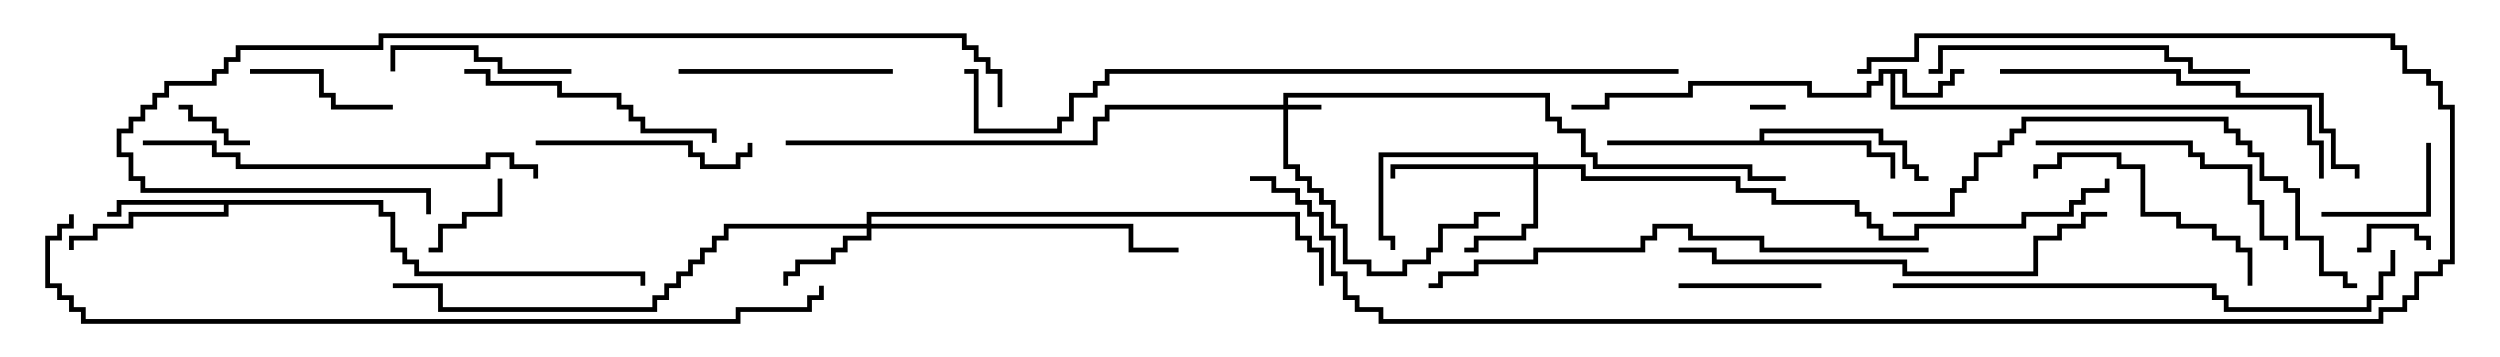 <svg version="1.1" width="105" height="15" xmlns="http://www.w3.org/2000/svg"><path d="M80.1,2.9L80.1,3.9L81.4,3.9L81.4,3.4L81.9,3.4L81.9,2.9L82.5,2.9L82.5,3.1L82.1,3.1L82.1,3.6L81.6,3.6L81.6,4.1L79.9,4.1L79.9,3.1L79.6,3.1L79.6,4.4L97.1,4.4L97.1,5.9L97.6,5.9L97.6,7.5L97.4,7.5L97.4,6.1L96.9,6.1L96.9,4.6L79.4,4.6L79.4,3.1L79.1,3.1L79.1,3.6L78.6,3.6L78.6,4.1L75.9,4.1L75.9,3.6L71.1,3.6L71.1,4.1L67.6,4.1L67.6,4.6L66,4.6L66,4.4L67.4,4.4L67.4,3.9L70.9,3.9L70.9,3.4L76.1,3.4L76.1,3.9L78.4,3.9L78.4,3.4L78.9,3.4L78.9,2.9z" stroke="none"/><path d="M16.1,8.4L16.1,8.9L16.6,8.9L16.6,10.4L17.1,10.4L17.1,10.9L17.6,10.9L17.6,11.4L27.1,11.4L27.1,12L26.9,12L26.9,11.6L17.4,11.6L17.4,11.1L16.9,11.1L16.9,10.6L16.4,10.6L16.4,9.1L15.9,9.1L15.9,8.6L9.6,8.6L9.6,9.1L5.6,9.1L5.6,9.6L4.1,9.6L4.1,10.1L3.1,10.1L3.1,10.5L2.9,10.5L2.9,9.9L3.9,9.9L3.9,9.4L5.4,9.4L5.4,8.9L9.4,8.9L9.4,8.6L5.1,8.6L5.1,9.1L4.5,9.1L4.5,8.9L4.9,8.9L4.9,8.4z" stroke="none"/><path d="M73.9,5.9L73.9,5.4L79.1,5.4L79.1,5.9L80.1,5.9L80.1,6.9L80.6,6.9L80.6,7.4L81,7.4L81,7.6L80.4,7.6L80.4,7.1L79.9,7.1L79.9,6.1L78.9,6.1L78.9,5.6L74.1,5.6L74.1,5.9L78.6,5.9L78.6,6.4L79.6,6.4L79.6,7.5L79.4,7.5L79.4,6.6L78.4,6.6L78.4,6.1L67.5,6.1L67.5,5.9z" stroke="none"/><path d="M53.9,4.4L53.9,3.9L65.1,3.9L65.1,4.9L65.6,4.9L65.6,5.4L66.6,5.4L66.6,6.4L67.1,6.4L67.1,6.9L73.6,6.9L73.6,7.4L75,7.4L75,7.6L73.4,7.6L73.4,7.1L66.9,7.1L66.9,6.6L66.4,6.6L66.4,5.6L65.4,5.6L65.4,5.1L64.9,5.1L64.9,4.1L54.1,4.1L54.1,4.4L55.5,4.4L55.5,4.6L54.1,4.6L54.1,6.9L54.6,6.9L54.6,7.4L55.1,7.4L55.1,7.9L55.6,7.9L55.6,8.4L56.1,8.4L56.1,9.4L56.6,9.4L56.6,10.9L57.6,10.9L57.6,11.4L58.9,11.4L58.9,10.9L59.9,10.9L59.9,10.4L60.4,10.4L60.4,9.4L61.9,9.4L61.9,8.9L63,8.9L63,9.1L62.1,9.1L62.1,9.6L60.6,9.6L60.6,10.6L60.1,10.6L60.1,11.1L59.1,11.1L59.1,11.6L57.4,11.6L57.4,11.1L56.4,11.1L56.4,9.6L55.9,9.6L55.9,8.6L55.4,8.6L55.4,8.1L54.9,8.1L54.9,7.6L54.4,7.6L54.4,7.1L53.9,7.1L53.9,4.6L46.6,4.6L46.6,5.1L46.1,5.1L46.1,6.1L33,6.1L33,5.9L45.9,5.9L45.9,4.9L46.4,4.9L46.4,4.4z" stroke="none"/><path d="M36.4,9.4L36.4,8.9L54.6,8.9L54.6,9.9L55.1,9.9L55.1,10.4L55.6,10.4L55.6,12L55.4,12L55.4,10.6L54.9,10.6L54.9,10.1L54.4,10.1L54.4,9.1L36.6,9.1L36.6,9.4L47.6,9.4L47.6,10.4L49.5,10.4L49.5,10.6L47.4,10.6L47.4,9.6L36.6,9.6L36.6,10.1L35.6,10.1L35.6,10.6L35.1,10.6L35.1,11.1L33.6,11.1L33.6,11.6L33.1,11.6L33.1,12L32.9,12L32.9,11.4L33.4,11.4L33.4,10.9L34.9,10.9L34.9,10.4L35.4,10.4L35.4,9.9L36.4,9.9L36.4,9.6L30.6,9.6L30.6,10.1L30.1,10.1L30.1,10.6L29.6,10.6L29.6,11.1L29.1,11.1L29.1,11.6L28.6,11.6L28.6,12.1L28.1,12.1L28.1,12.6L27.6,12.6L27.6,13.1L18.4,13.1L18.4,12.1L16.5,12.1L16.5,11.9L18.6,11.9L18.6,12.9L27.4,12.9L27.4,12.4L27.9,12.4L27.9,11.9L28.4,11.9L28.4,11.4L28.9,11.4L28.9,10.9L29.4,10.9L29.4,10.4L29.9,10.4L29.9,9.9L30.4,9.9L30.4,9.4z" stroke="none"/><path d="M64.4,6.9L64.4,6.6L58.1,6.6L58.1,9.9L58.6,9.9L58.6,10.5L58.4,10.5L58.4,10.1L57.9,10.1L57.9,6.4L64.6,6.4L64.6,6.9L66.6,6.9L66.6,7.4L73.1,7.4L73.1,7.9L74.6,7.9L74.6,8.4L78.1,8.4L78.1,8.9L78.6,8.9L78.6,9.4L79.1,9.4L79.1,9.9L80.4,9.9L80.4,9.4L84.9,9.4L84.9,8.9L86.9,8.9L86.9,8.4L87.4,8.4L87.4,7.9L88.4,7.9L88.4,7.5L88.6,7.5L88.6,8.1L87.6,8.1L87.6,8.6L87.1,8.6L87.1,9.1L85.1,9.1L85.1,9.6L80.6,9.6L80.6,10.1L78.9,10.1L78.9,9.6L78.4,9.6L78.4,9.1L77.9,9.1L77.9,8.6L74.4,8.6L74.4,8.1L72.9,8.1L72.9,7.6L66.4,7.6L66.4,7.1L64.6,7.1L64.6,9.6L64.1,9.6L64.1,10.1L62.1,10.1L62.1,10.6L61.5,10.6L61.5,10.4L61.9,10.4L61.9,9.9L63.9,9.9L63.9,9.4L64.4,9.4L64.4,7.1L58.6,7.1L58.6,7.5L58.4,7.5L58.4,6.9z" stroke="none"/><path d="M73.5,4.6L73.5,4.4L75,4.4L75,4.6z" stroke="none"/><path d="M102.1,10.5L101.9,10.5L101.9,10.1L101.4,10.1L101.4,9.6L99.6,9.6L99.6,10.6L99,10.6L99,10.4L99.4,10.4L99.4,9.4L101.6,9.4L101.6,9.9L102.1,9.9z" stroke="none"/><path d="M7.5,4.6L7.5,4.4L8.1,4.4L8.1,4.9L9.1,4.9L9.1,5.4L9.6,5.4L9.6,5.9L10.5,5.9L10.5,6.1L9.4,6.1L9.4,5.6L8.9,5.6L8.9,5.1L7.9,5.1L7.9,4.6z" stroke="none"/><path d="M20.9,7.5L21.1,7.5L21.1,9.1L19.6,9.1L19.6,9.6L18.6,9.6L18.6,10.6L18,10.6L18,10.4L18.4,10.4L18.4,9.4L19.4,9.4L19.4,8.9L20.9,8.9z" stroke="none"/><path d="M101.9,6L102.1,6L102.1,9.1L97.5,9.1L97.5,8.9L101.9,8.9z" stroke="none"/><path d="M70.5,12.1L70.5,11.9L76.5,11.9L76.5,12.1z" stroke="none"/><path d="M16.5,4.4L16.5,4.6L13.9,4.6L13.9,4.1L13.4,4.1L13.4,3.1L10.5,3.1L10.5,2.9L13.6,2.9L13.6,3.9L14.1,3.9L14.1,4.4z" stroke="none"/><path d="M24,2.9L24,3.1L20.9,3.1L20.9,2.6L19.9,2.6L19.9,2.1L16.6,2.1L16.6,3L16.4,3L16.4,1.9L20.1,1.9L20.1,2.4L21.1,2.4L21.1,2.9z" stroke="none"/><path d="M22.5,6.1L22.5,5.9L29.1,5.9L29.1,6.4L29.6,6.4L29.6,6.9L30.9,6.9L30.9,6.4L31.4,6.4L31.4,6L31.6,6L31.6,6.6L31.1,6.6L31.1,7.1L29.4,7.1L29.4,6.6L28.9,6.6L28.9,6.1z" stroke="none"/><path d="M37.5,2.9L37.5,3.1L28.5,3.1L28.5,2.9z" stroke="none"/><path d="M94.6,12L94.4,12L94.4,10.6L93.9,10.6L93.9,10.1L92.9,10.1L92.9,9.6L91.4,9.6L91.4,9.1L89.9,9.1L89.9,7.1L88.9,7.1L88.9,6.6L86.6,6.6L86.6,7.1L85.6,7.1L85.6,7.5L85.4,7.5L85.4,6.9L86.4,6.9L86.4,6.4L89.1,6.4L89.1,6.9L90.1,6.9L90.1,8.9L91.6,8.9L91.6,9.4L93.1,9.4L93.1,9.9L94.1,9.9L94.1,10.4L94.6,10.4z" stroke="none"/><path d="M19.5,3.1L19.5,2.9L20.6,2.9L20.6,3.4L23.6,3.4L23.6,3.9L26.1,3.9L26.1,4.4L26.6,4.4L26.6,4.9L27.1,4.9L27.1,5.4L30.1,5.4L30.1,6L29.9,6L29.9,5.6L26.9,5.6L26.9,5.1L26.4,5.1L26.4,4.6L25.9,4.6L25.9,4.1L23.4,4.1L23.4,3.6L20.4,3.6L20.4,3.1z" stroke="none"/><path d="M85.5,6.1L85.5,5.9L92.1,5.9L92.1,6.4L92.6,6.4L92.6,6.9L94.6,6.9L94.6,8.4L95.1,8.4L95.1,9.9L96.1,9.9L96.1,10.5L95.9,10.5L95.9,10.1L94.9,10.1L94.9,8.6L94.4,8.6L94.4,7.1L92.4,7.1L92.4,6.6L91.9,6.6L91.9,6.1z" stroke="none"/><path d="M81,3.1L81,2.9L81.4,2.9L81.4,1.9L91.1,1.9L91.1,2.4L92.1,2.4L92.1,2.9L94.5,2.9L94.5,3.1L91.9,3.1L91.9,2.6L90.9,2.6L90.9,2.1L81.6,2.1L81.6,3.1z" stroke="none"/><path d="M84,3.1L84,2.9L91.6,2.9L91.6,3.4L94.1,3.4L94.1,3.9L97.6,3.9L97.6,5.4L98.1,5.4L98.1,6.9L99.1,6.9L99.1,7.5L98.9,7.5L98.9,7.1L97.9,7.1L97.9,5.6L97.4,5.6L97.4,4.1L93.9,4.1L93.9,3.6L91.4,3.6L91.4,3.1z" stroke="none"/><path d="M6,6.1L6,5.9L9.1,5.9L9.1,6.4L10.1,6.4L10.1,6.9L20.4,6.9L20.4,6.4L21.6,6.4L21.6,6.9L22.6,6.9L22.6,7.5L22.4,7.5L22.4,7.1L21.4,7.1L21.4,6.6L20.6,6.6L20.6,7.1L9.9,7.1L9.9,6.6L8.9,6.6L8.9,6.1z" stroke="none"/><path d="M88.5,8.9L88.5,9.1L87.6,9.1L87.6,9.6L86.6,9.6L86.6,10.1L85.6,10.1L85.6,11.6L79.9,11.6L79.9,11.1L71.9,11.1L71.9,10.6L70.5,10.6L70.5,10.4L72.1,10.4L72.1,10.9L80.1,10.9L80.1,11.4L85.4,11.4L85.4,9.9L86.4,9.9L86.4,9.4L87.4,9.4L87.4,8.9z" stroke="none"/><path d="M79.5,9.1L79.5,8.9L81.9,8.9L81.9,7.9L82.4,7.9L82.4,7.4L82.9,7.4L82.9,6.4L83.9,6.4L83.9,5.9L84.4,5.9L84.4,5.4L84.9,5.4L84.9,4.9L93.6,4.9L93.6,5.4L94.1,5.4L94.1,5.9L94.6,5.9L94.6,6.4L95.1,6.4L95.1,7.4L96.1,7.4L96.1,7.9L96.6,7.9L96.6,9.9L97.6,9.9L97.6,11.4L98.6,11.4L98.6,11.9L99,11.9L99,12.1L98.4,12.1L98.4,11.6L97.4,11.6L97.4,10.1L96.4,10.1L96.4,8.1L95.9,8.1L95.9,7.6L94.9,7.6L94.9,6.6L94.4,6.6L94.4,6.1L93.9,6.1L93.9,5.6L93.4,5.6L93.4,5.1L85.1,5.1L85.1,5.6L84.6,5.6L84.6,6.1L84.1,6.1L84.1,6.6L83.1,6.6L83.1,7.6L82.6,7.6L82.6,8.1L82.1,8.1L82.1,9.1z" stroke="none"/><path d="M79.5,12.1L79.5,11.9L93.1,11.9L93.1,12.4L93.6,12.4L93.6,12.9L99.4,12.9L99.4,12.4L99.9,12.4L99.9,11.4L100.4,11.4L100.4,10.5L100.6,10.5L100.6,11.6L100.1,11.6L100.1,12.6L99.6,12.6L99.6,13.1L93.4,13.1L93.4,12.6L92.9,12.6L92.9,12.1z" stroke="none"/><path d="M81,10.4L81,10.6L73.9,10.6L73.9,10.1L70.9,10.1L70.9,9.6L69.6,9.6L69.6,10.1L69.1,10.1L69.1,10.6L64.6,10.6L64.6,11.1L62.1,11.1L62.1,11.6L60.6,11.6L60.6,12.1L60,12.1L60,11.9L60.4,11.9L60.4,11.4L61.9,11.4L61.9,10.9L64.4,10.9L64.4,10.4L68.9,10.4L68.9,9.9L69.4,9.9L69.4,9.4L71.1,9.4L71.1,9.9L74.1,9.9L74.1,10.4z" stroke="none"/><path d="M18.1,9L17.9,9L17.9,8.1L5.9,8.1L5.9,7.6L5.4,7.6L5.4,6.6L4.9,6.6L4.9,5.4L5.4,5.4L5.4,4.9L5.9,4.9L5.9,4.4L6.4,4.4L6.4,3.9L6.9,3.9L6.9,3.4L8.9,3.4L8.9,2.9L9.4,2.9L9.4,2.4L9.9,2.4L9.9,1.9L15.9,1.9L15.9,1.4L40.6,1.4L40.6,1.9L41.1,1.9L41.1,2.4L41.6,2.4L41.6,2.9L42.1,2.9L42.1,4.5L41.9,4.5L41.9,3.1L41.4,3.1L41.4,2.6L40.9,2.6L40.9,2.1L40.4,2.1L40.4,1.6L16.1,1.6L16.1,2.1L10.1,2.1L10.1,2.6L9.6,2.6L9.6,3.1L9.1,3.1L9.1,3.6L7.1,3.6L7.1,4.1L6.6,4.1L6.6,4.6L6.1,4.6L6.1,5.1L5.6,5.1L5.6,5.6L5.1,5.6L5.1,6.4L5.6,6.4L5.6,7.4L6.1,7.4L6.1,7.9L18.1,7.9z" stroke="none"/><path d="M78,3.1L78,2.9L78.4,2.9L78.4,2.4L80.4,2.4L80.4,1.4L100.6,1.4L100.6,1.9L101.1,1.9L101.1,2.9L102.1,2.9L102.1,3.4L102.6,3.4L102.6,4.4L103.1,4.4L103.1,11.1L102.6,11.1L102.6,11.6L101.6,11.6L101.6,12.6L101.1,12.6L101.1,13.1L100.1,13.1L100.1,13.6L57.9,13.6L57.9,13.1L56.9,13.1L56.9,12.6L56.4,12.6L56.4,11.6L55.9,11.6L55.9,10.1L55.4,10.1L55.4,9.1L54.9,9.1L54.9,8.6L54.4,8.6L54.4,8.1L53.4,8.1L53.4,7.6L52.5,7.6L52.5,7.4L53.6,7.4L53.6,7.9L54.6,7.9L54.6,8.4L55.1,8.4L55.1,8.9L55.6,8.9L55.6,9.9L56.1,9.9L56.1,11.4L56.6,11.4L56.6,12.4L57.1,12.4L57.1,12.9L58.1,12.9L58.1,13.4L99.9,13.4L99.9,12.9L100.9,12.9L100.9,12.4L101.4,12.4L101.4,11.4L102.4,11.4L102.4,10.9L102.9,10.9L102.9,4.6L102.4,4.6L102.4,3.6L101.9,3.6L101.9,3.1L100.9,3.1L100.9,2.1L100.4,2.1L100.4,1.6L80.6,1.6L80.6,2.6L78.6,2.6L78.6,3.1z" stroke="none"/><path d="M70.5,2.9L70.5,3.1L46.6,3.1L46.6,3.6L46.1,3.6L46.1,4.1L45.1,4.1L45.1,5.1L44.6,5.1L44.6,5.6L40.9,5.6L40.9,3.1L40.5,3.1L40.5,2.9L41.1,2.9L41.1,5.4L44.4,5.4L44.4,4.9L44.9,4.9L44.9,3.9L45.9,3.9L45.9,3.4L46.4,3.4L46.4,2.9z" stroke="none"/><path d="M34.4,12L34.6,12L34.6,12.6L34.1,12.6L34.1,13.1L31.1,13.1L31.1,13.6L3.4,13.6L3.4,13.1L2.9,13.1L2.9,12.6L2.4,12.6L2.4,12.1L1.9,12.1L1.9,9.9L2.4,9.9L2.4,9.4L2.9,9.4L2.9,9L3.1,9L3.1,9.6L2.6,9.6L2.6,10.1L2.1,10.1L2.1,11.9L2.6,11.9L2.6,12.4L3.1,12.4L3.1,12.9L3.6,12.9L3.6,13.4L30.9,13.4L30.9,12.9L33.9,12.9L33.9,12.4L34.4,12.4z" stroke="none"/></svg>